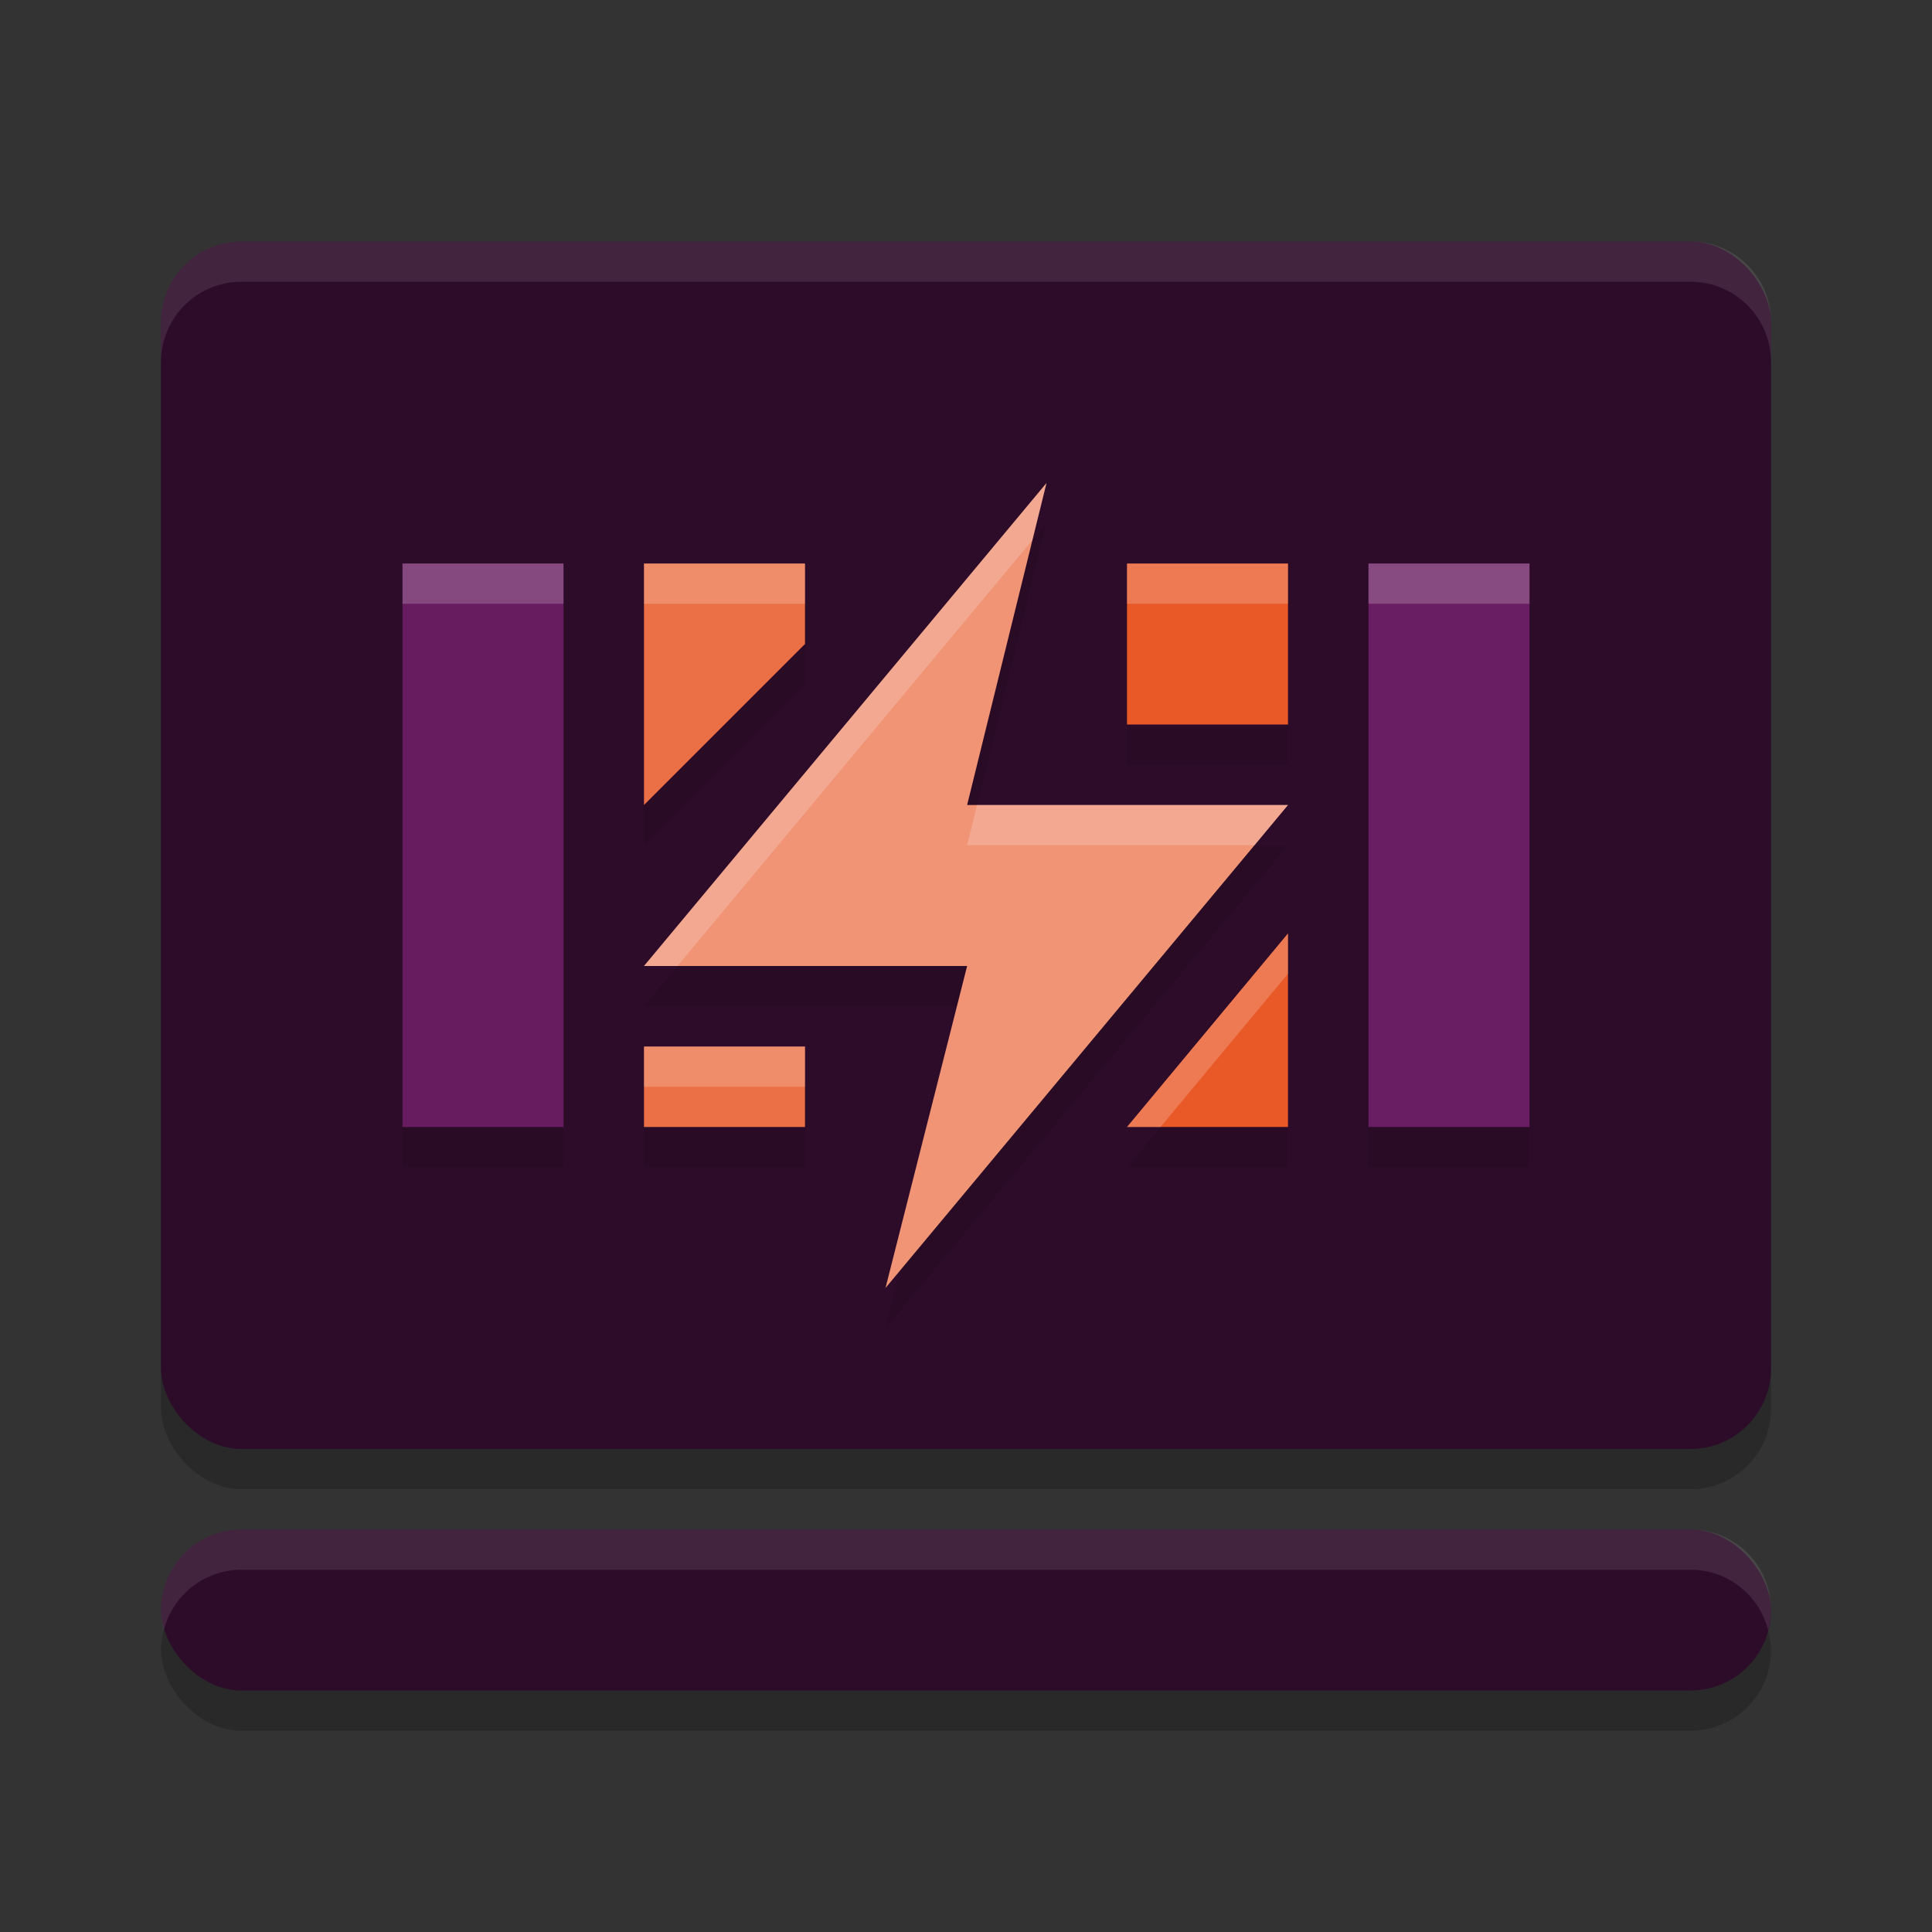 <svg xmlns="http://www.w3.org/2000/svg" width="24" height="24" version="1.1">
 <rect width="100%" height="100%" fill="#333333" stroke="none"/>
 <rect style="opacity:0.2" width="20" height="15" x="2" y="3.5" rx="1" ry="1"/>
 <rect style="opacity:0.2" width="20" height="2" x="2" y="19.5" rx="1" ry="1"/>
 <rect fill="#2d0c2a" width="20" height="15" x="2" y="3" rx="1" ry="1"/>
 <rect fill="#2d0c2a" width="20" height="2" x="2" y="19" rx="1" ry="1"/>
 <path style="opacity:0.1" d="M 13,6.5 8,12.5 H 12.014 L 11,16.5 16,10.5 H 12.014 Z M 5,7.5 V 14.5 H 7 V 7.5 Z M 8,7.5 V 10.5 L 10,8.5 V 7.5 Z M 14,7.5 V 9.5 H 16 V 7.5 Z M 17,7.5 V 14.5 H 19 V 7.5 Z M 16,12.096 14,14.5 H 16 Z M 8,13.5 V 14.5 H 10 V 13.5 Z"/>
 <path fill="#f09475" d="M 13,6 8,12 H 12.014 L 11,16 16,10 H 12.014 Z"/>
 <rect fill="#691d62" width="2" height="7" x="17" y="7"/>
 <path style="fill:#e85927" d="M 14,7 V 9 H 16 V 7 Z M 16,11.595 14,14 H 16 Z"/>
 <path style="fill:#eb7046" d="M 8,7 V 10 L 10,8 V 7 Z M 8,13 V 14 H 10 V 13 Z"/>
 <rect style="fill:#671c60" width="2" height="7" x="5" y="7"/>
 <path style="fill:#ffffff;opacity:0.1" d="M 3 3 C 2.446 3 2 3.446 2 4 L 2 4.5 C 2 3.946 2.446 3.5 3 3.5 L 21 3.5 C 21.554 3.5 22 3.946 22 4.5 L 22 4 C 22 3.446 21.554 3 21 3 L 3 3 z M 3 19 C 2.446 19 2 19.446 2 20 C 2 20.087 2.014 20.17 2.035 20.25 C 2.146 19.819 2.533 19.5 3 19.5 L 21 19.5 C 21.467 19.5 21.854 19.819 21.965 20.25 C 21.986 20.17 22 20.087 22 20 C 22 19.446 21.554 19 21 19 L 3 19 z"/>
 <path style="fill:#ffffff;opacity:0.2" d="M 13,6 8,12 H 8.416 L 12.824,6.711 Z M 5,7 V 7.5 H 7 V 7 Z M 8,7 V 7.5 H 10 V 7 Z M 14,7 V 7.5 H 16 V 7 Z M 17,7 V 7.5 H 19 V 7 Z M 12.137,10 12.014,10.5 H 15.584 L 16,10 Z M 16,11.596 14,14 H 14.416 L 16,12.096 Z M 8,13 V 13.5 H 10 V 13 Z"/>
</svg>
